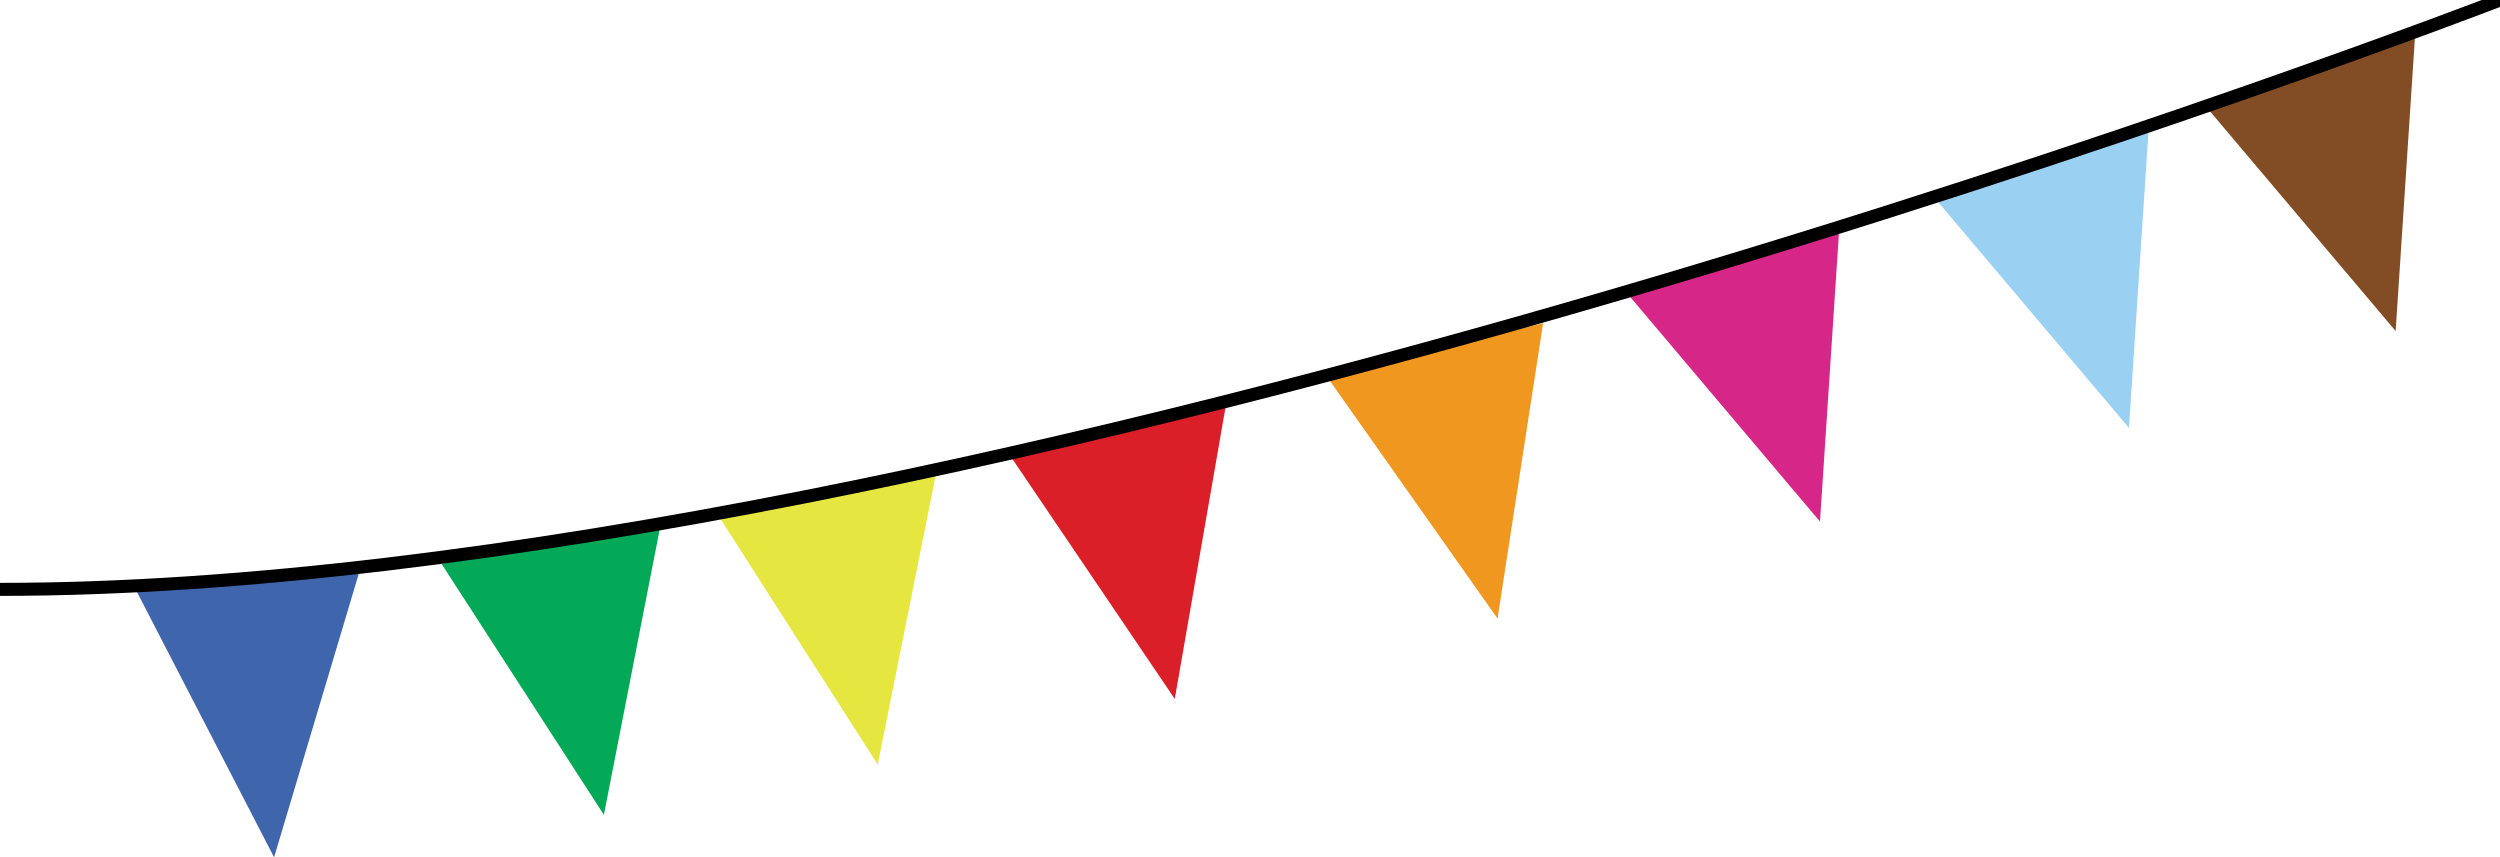 <?xml version="1.0" encoding="utf-8"?>
<!-- Generator: Adobe Illustrator 16.0.0, SVG Export Plug-In . SVG Version: 6.00 Build 0)  -->
<!DOCTYPE svg PUBLIC "-//W3C//DTD SVG 1.1//EN" "http://www.w3.org/Graphics/SVG/1.1/DTD/svg11.dtd">
<svg version="1.1" id="Layer_1" xmlns="http://www.w3.org/2000/svg" xmlns:xlink="http://www.w3.org/1999/xlink" x="0px" y="0px"
	 width="1920px" height="658.416px" viewBox="0 0 1920 658.416" enable-background="new 0 0 1920 658.416" xml:space="preserve">
<g>
	<polygon fill="#824D25" points="1854.914,25.236 1691.729,78.942 1839.854,254.243 	"/>
	<polygon fill="#9AD0F1" points="1650.119,99.63 1486.934,153.337 1635.059,328.637 	"/>
	<polygon fill="#D62788" points="1412.813,171.567 1249.627,225.274 1397.751,400.573 	"/>
	<polygon fill="#F09720" points="1185.099,248.243 1017.853,287.518 1150.129,475.063 	"/>
	<polygon fill="#DB1F29" points="941.568,310.675 773.595,346.709 902.223,536.777 	"/>
	<polygon fill="#E6E641" points="719.181,362.153 550.347,393.909 674.103,587.183 	"/>
	<polygon fill="#04A958" points="507.827,400.573 339.141,433.112 463.795,625.809 	"/>
	<polygon fill="#3F65AD" points="276.168,438.513 105.123,454.536 210.496,658.416 	"/>
	<path fill="none" stroke="#000000" stroke-width="10" stroke-miterlimit="10" d="M1920,0C1920,0,749.923,452.641,0,452.641"/>
</g>
</svg>
